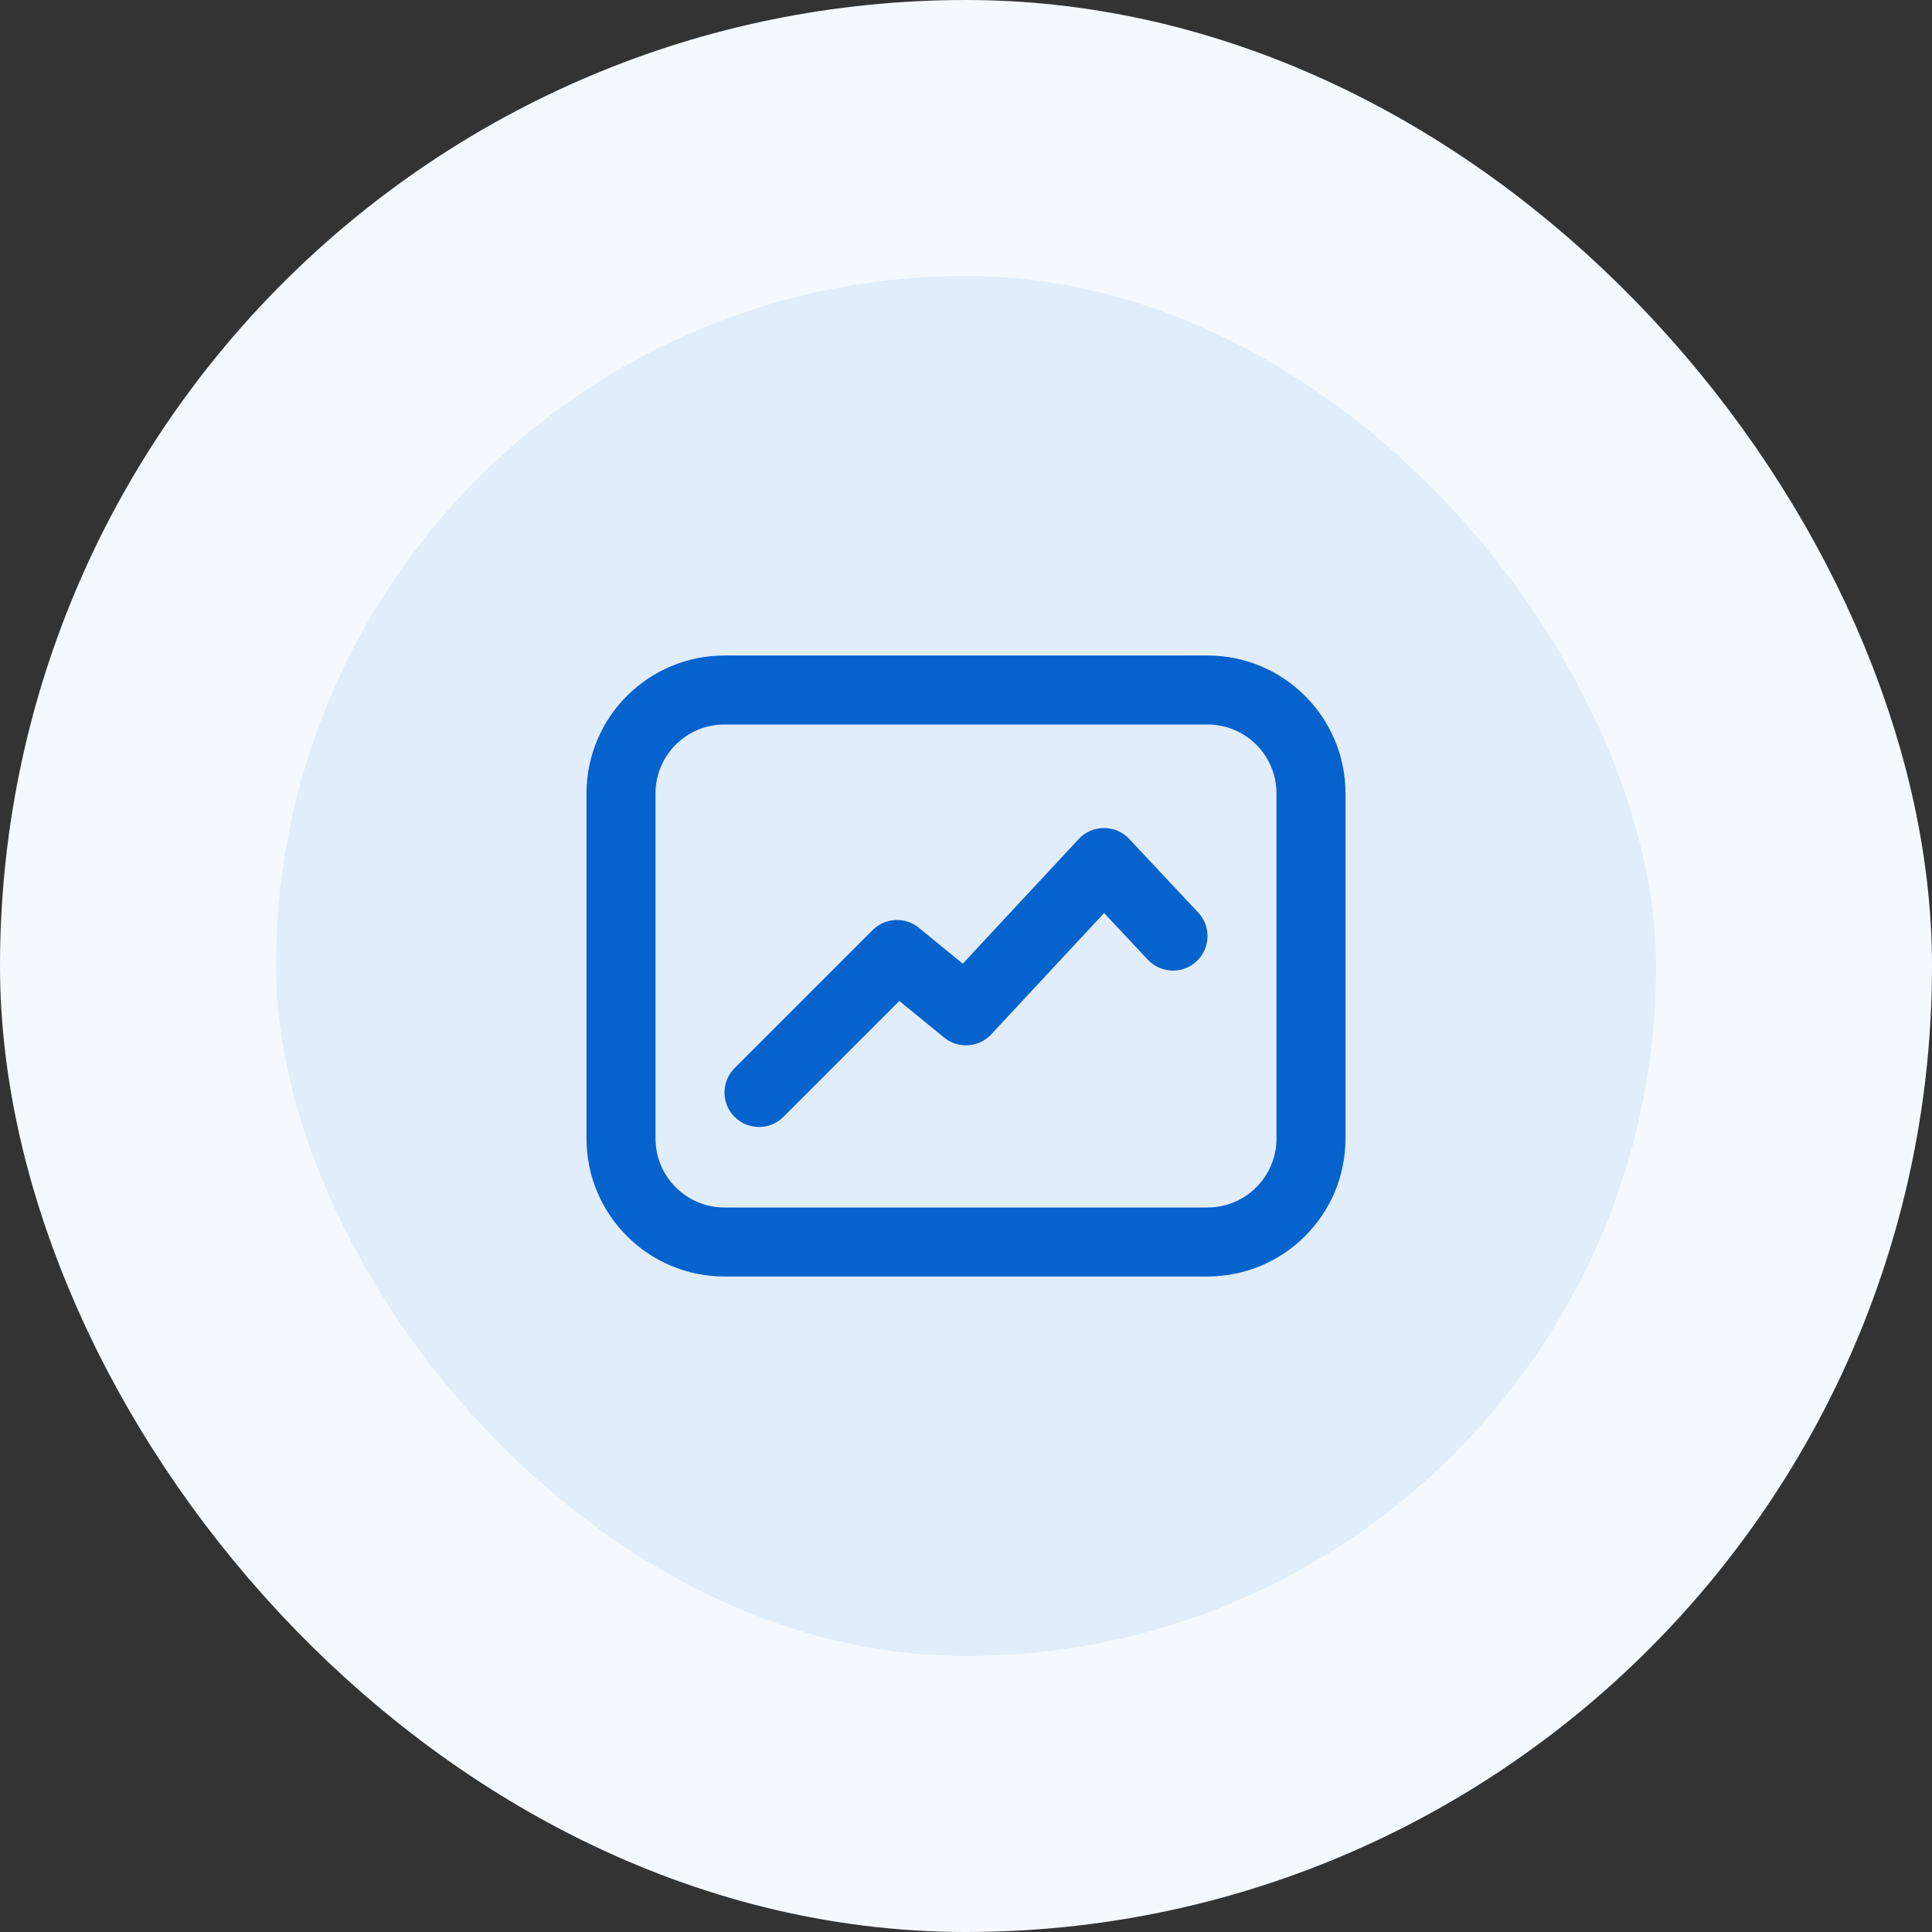 <svg width="56" height="56" viewBox="0 0 56 56" fill="none" xmlns="http://www.w3.org/2000/svg">
<rect x="0" y="0" width="56" height="56" fill="#333333" stroke="none"/>
<rect x="4" y="4" width="48" height="48" rx="24" fill="#E1EDFA"/>
<rect x="4" y="4" width="48" height="48" rx="24" stroke="#F4F9FF" stroke-width="8"/>
<path d="M21.293 30.96C20.902 31.35 20.902 31.983 21.293 32.374C21.683 32.764 22.317 32.764 22.707 32.374L26.068 29.013L27.367 30.075C27.776 30.408 28.373 30.367 28.732 29.981L32.003 26.465L33.27 27.817C33.648 28.22 34.281 28.241 34.684 27.863C35.087 27.485 35.107 26.852 34.73 26.45L32.73 24.316C32.54 24.114 32.275 24 31.998 24C31.721 24.001 31.456 24.116 31.268 24.319L27.906 27.933L26.633 26.892C26.235 26.567 25.656 26.597 25.293 26.96L21.293 30.96Z" fill="#0662CC"/>
<path fill-rule="evenodd" clip-rule="evenodd" d="M21 19C18.791 19 17 20.791 17 23V33C17 35.209 18.791 37 21 37H35C37.209 37 39 35.209 39 33V23C39 20.791 37.209 19 35 19H21ZM19 23C19 21.895 19.895 21 21 21H35C36.105 21 37 21.895 37 23V33C37 34.105 36.105 35 35 35H21C19.895 35 19 34.105 19 33V23Z" fill="#0662CC"/>
</svg>
